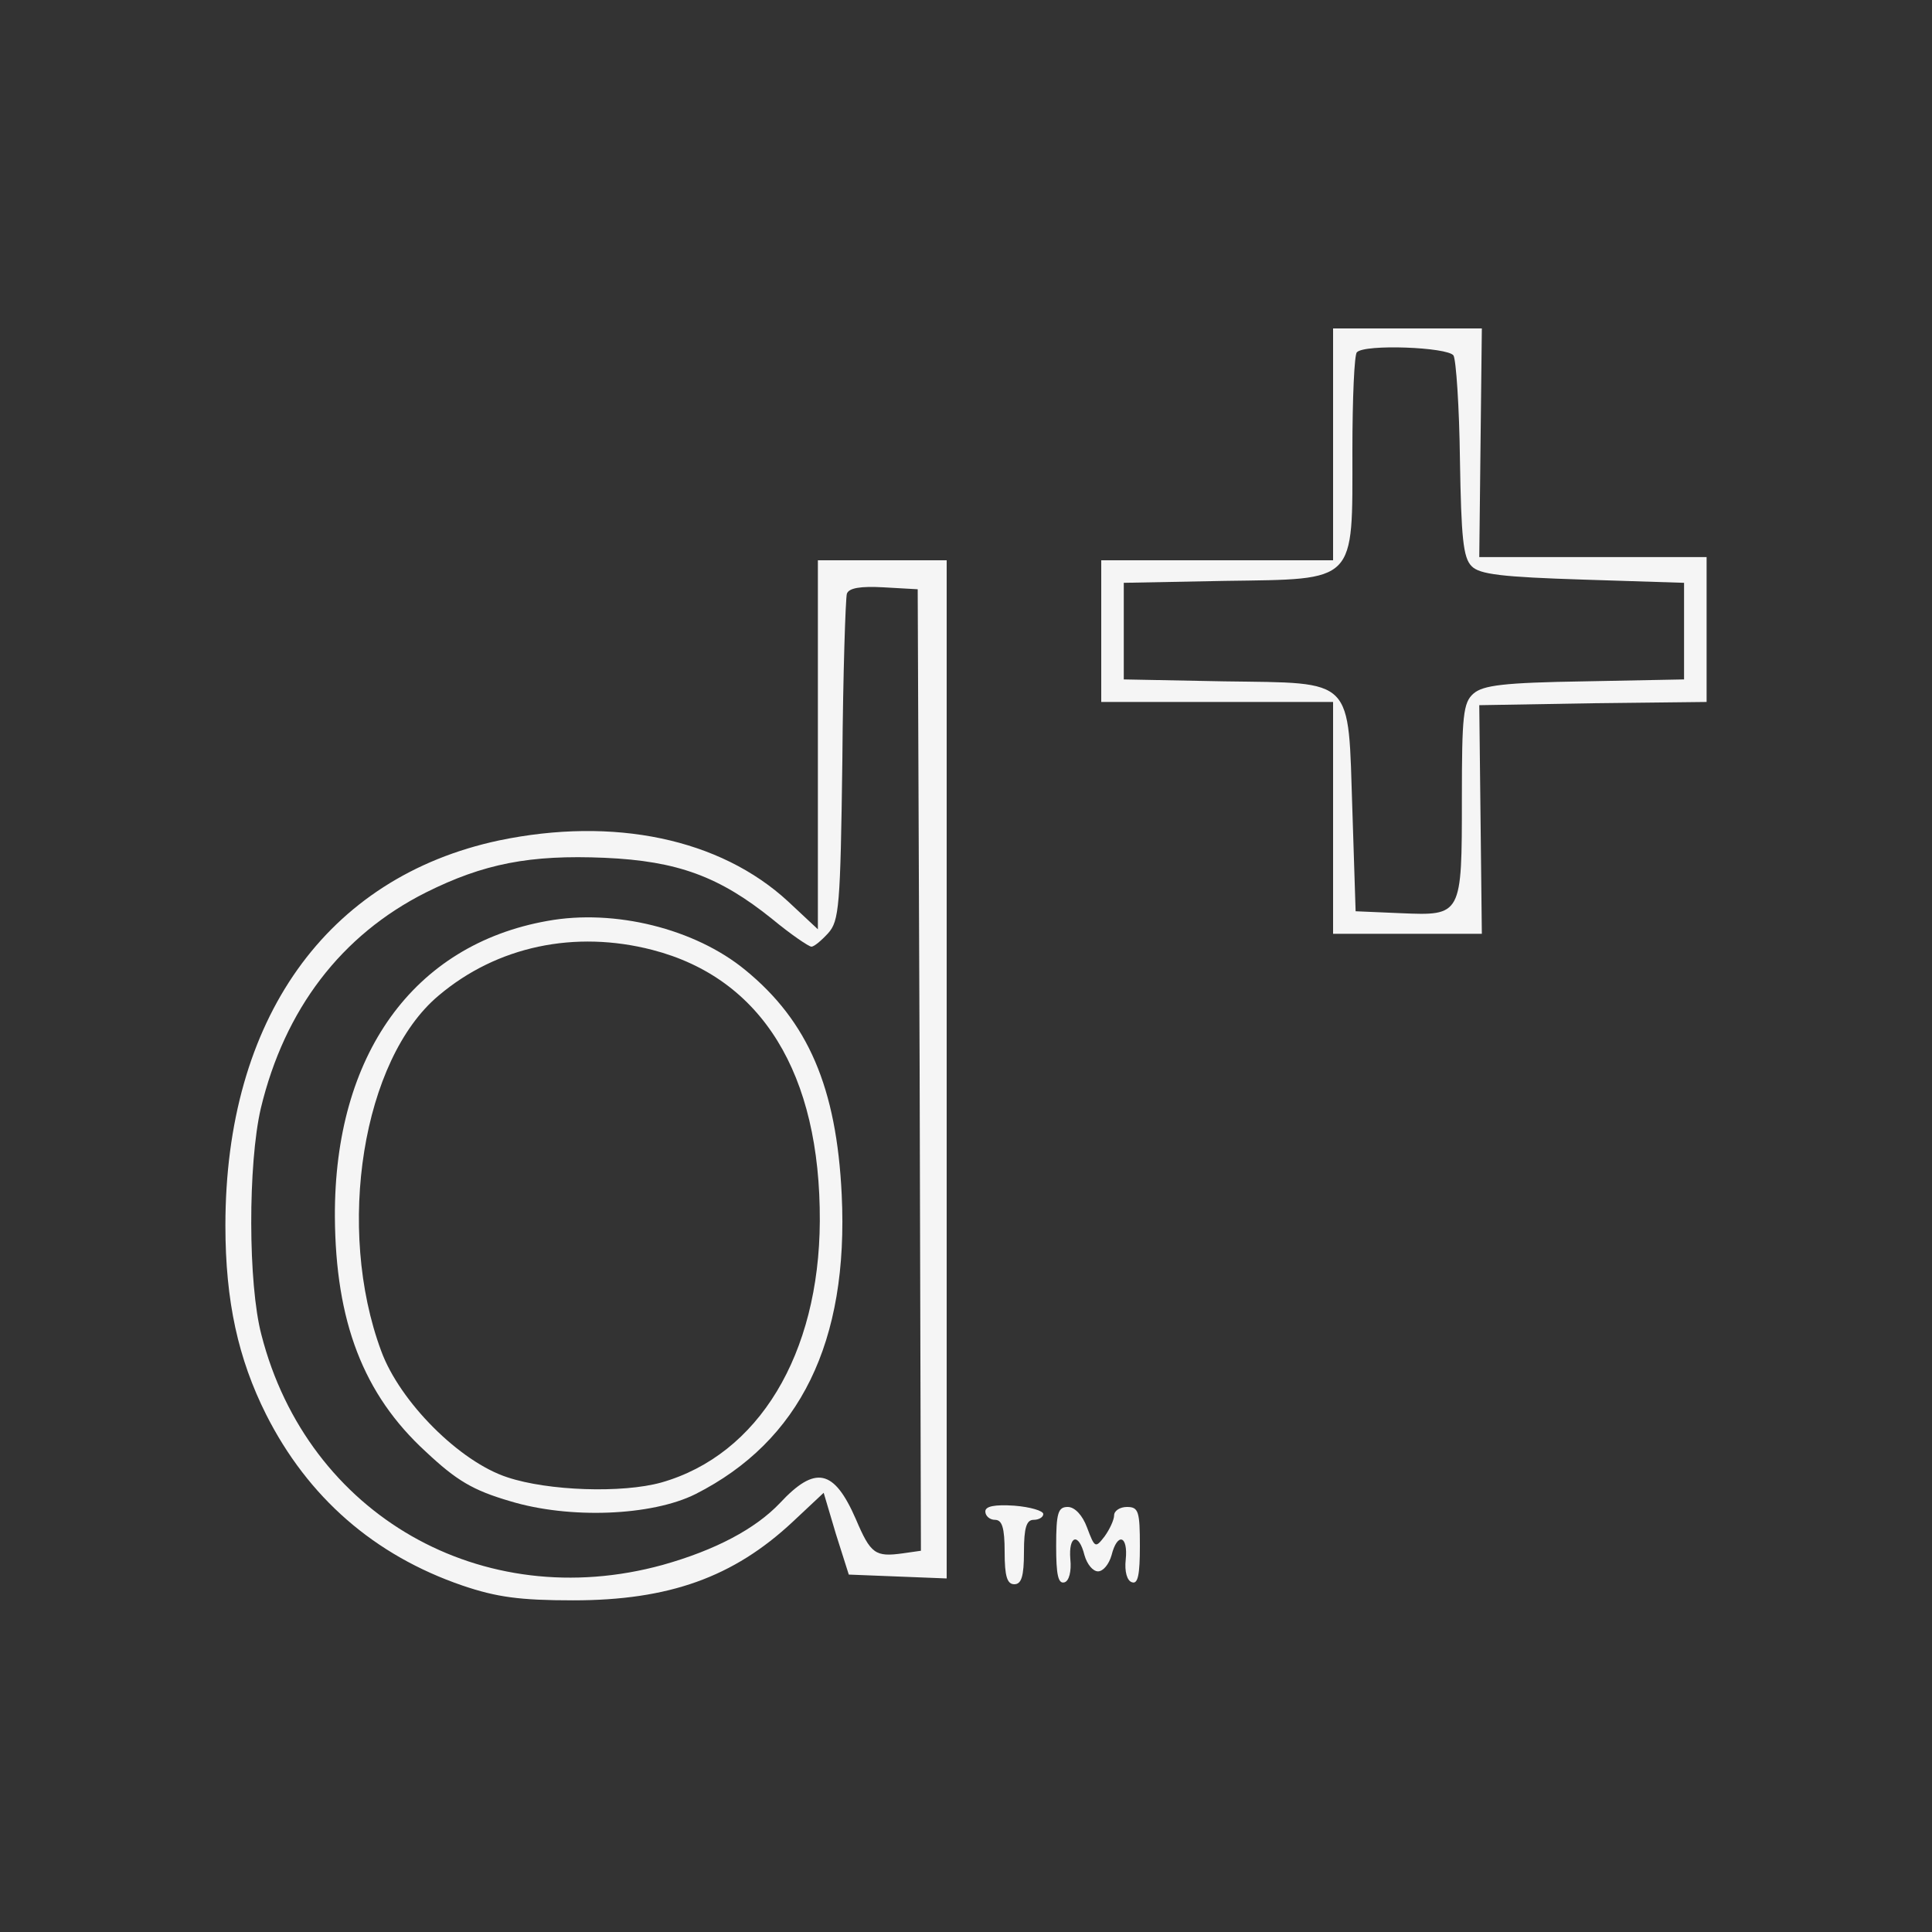 <svg  version="1.0" xmlns="http://www.w3.org/2000/svg"  width="500pt" height="500pt" viewBox="0 0 300 300"  preserveAspectRatio="xMidYMid meet"><rect x="0" y="0" width="300" height="300" fill="#333333" stroke="none"/>  <g transform="translate(0,300) scale(0.1,-0.1)" fill="#f5f5f5" stroke="none"> <path d="M2070 2310 l0 -180 -180 0 -180 0 0 -110 0 -110 180 0 180 0 0 -180 0 -180 116 0 115 0 -2 178 -2 177 176 3 177 2 0 113 0 112 -177 0 -176 0 2 178 2 177 -115 0 -116 0 0 -180z m187 138 c4 -7 9 -80 10 -162 2 -121 5 -152 18 -165 12 -13 48 -17 173 -21 l157 -5 0 -75 0 -75 -155 -3 c-125 -2 -157 -6 -172 -19 -16 -14 -18 -34 -18 -163 0 -182 0 -182 -95 -178 l-70 3 -5 156 c-7 209 5 198 -199 201 l-156 3 0 75 0 75 157 3 c206 3 198 -5 198 202 0 81 3 150 7 153 12 13 141 8 150 -5z"/> <path d="M1270 1844 l0 -287 -46 43 c-106 98 -271 132 -449 95 -268 -57 -425 -278 -425 -598 0 -118 20 -207 63 -293 65 -129 168 -219 305 -266 53 -18 89 -23 172 -23 149 0 249 36 341 122 l48 45 19 -64 20 -63 76 -3 76 -3 0 791 0 790 -100 0 -100 0 0 -286z m158 -505 l2 -747 -28 -4 c-43 -6 -50 -1 -73 53 -34 78 -63 84 -118 25 -38 -40 -100 -73 -182 -96 -280 -77 -551 77 -623 357 -21 79 -21 266 -1 352 37 154 125 269 256 335 90 45 162 59 278 54 113 -5 178 -29 260 -95 29 -24 57 -43 61 -43 4 0 15 9 26 21 17 19 19 41 22 268 1 135 5 252 7 259 3 9 21 12 57 10 l53 -3 3 -746z"/> <path d="M850 1570 c-208 -37 -331 -208 -330 -459 1 -163 44 -276 141 -365 48 -45 73 -60 131 -77 92 -28 220 -23 288 11 162 82 238 236 227 465 -8 166 -52 269 -150 349 -78 64 -203 95 -307 76z m163 -45 c170 -44 261 -192 260 -421 -1 -207 -95 -363 -246 -406 -61 -17 -176 -13 -239 8 -74 24 -167 117 -196 196 -71 191 -29 453 89 552 91 77 212 102 332 71z"/> <path d="M1530 653 c0 -7 7 -13 15 -13 11 0 15 -12 15 -50 0 -38 4 -50 15 -50 11 0 15 12 15 50 0 38 4 50 15 50 8 0 15 4 15 9 0 5 -20 11 -45 13 -31 2 -45 -1 -45 -9z"/> <path d="M1640 599 c0 -44 3 -59 13 -56 7 2 11 17 9 36 -3 37 13 42 22 6 4 -14 13 -25 21 -25 8 0 17 11 21 25 9 36 26 31 22 -7 -2 -18 2 -33 10 -35 9 -3 12 12 12 56 0 54 -2 61 -20 61 -11 0 -20 -6 -20 -13 0 -7 -7 -22 -15 -33 -14 -18 -15 -18 -27 14 -7 19 -19 32 -30 32 -15 0 -18 -9 -18 -61z"/> </g> </svg> 